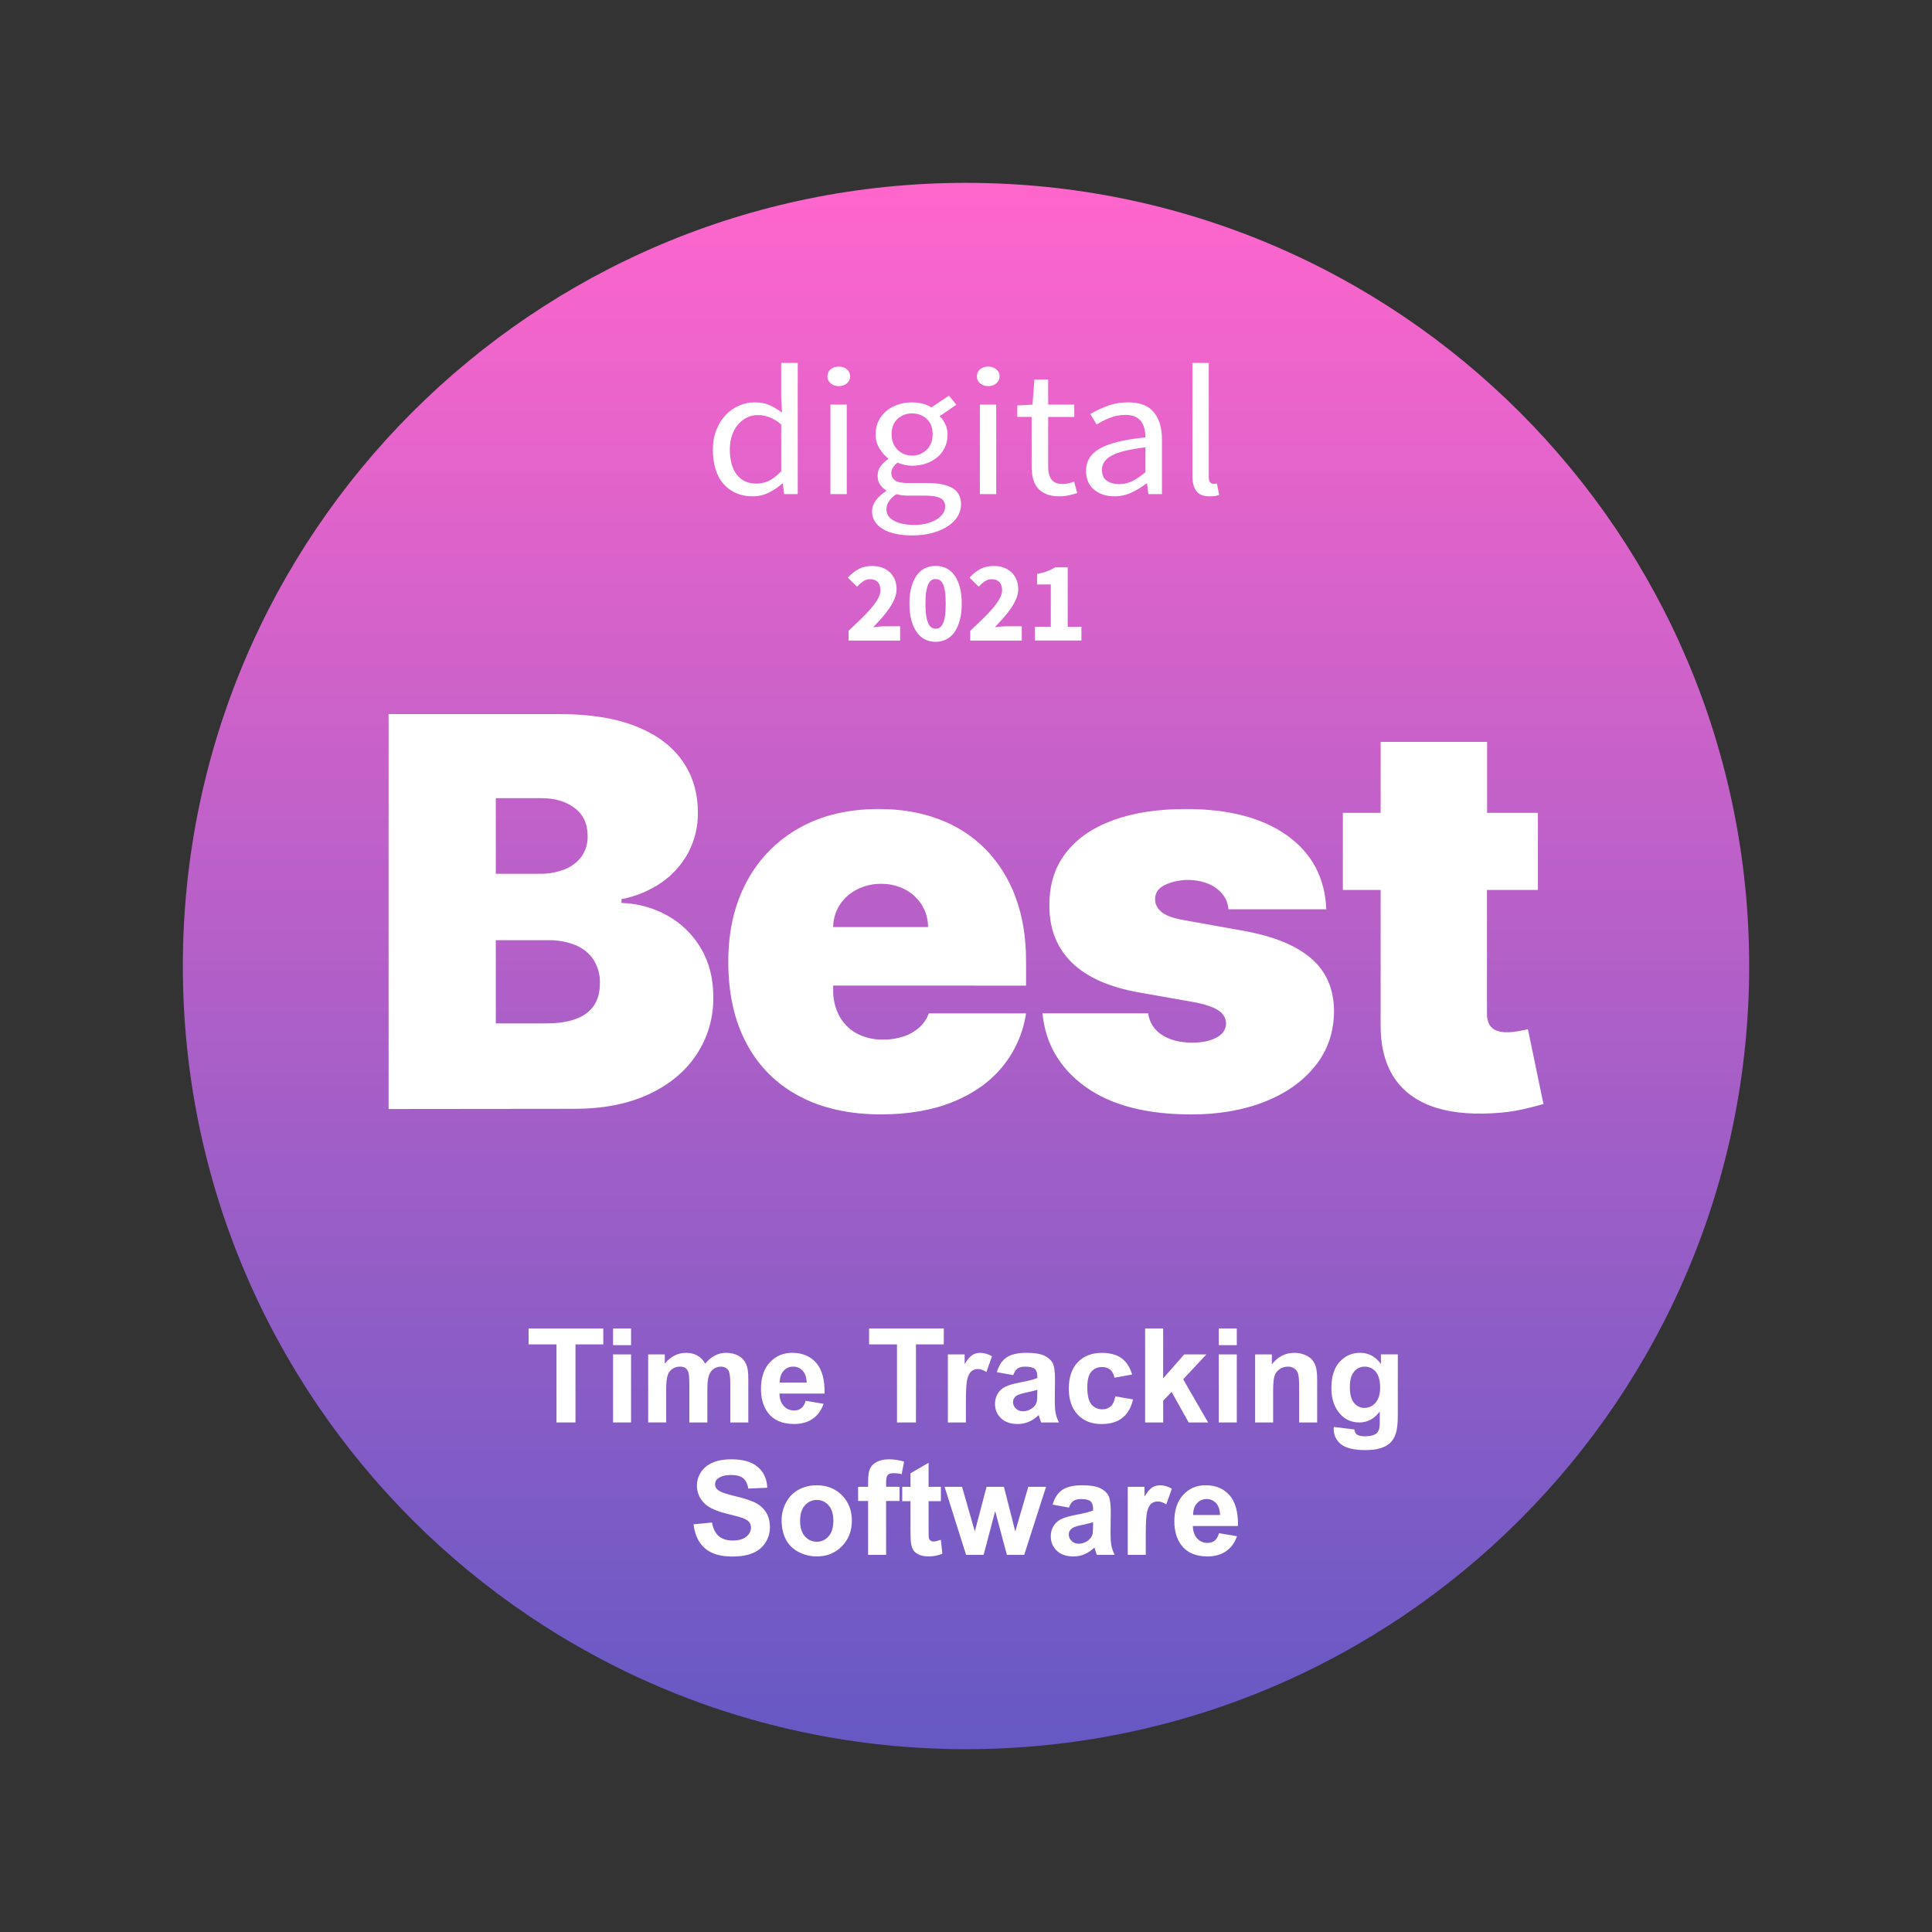 <svg width="160" height="160" viewBox="0 0 160 160" fill="none" xmlns="http://www.w3.org/2000/svg">
<rect x="0" y="0" width="160" height="160" fill="#333333" stroke="none"/>
<g clip-path="url(#clip0)">
<path d="M80.001 144.859C115.821 144.859 144.859 115.821 144.859 80.001C144.859 44.181 115.821 15.143 80.001 15.143C44.181 15.143 15.143 44.181 15.143 80.001C15.143 115.821 44.181 144.859 80.001 144.859Z" fill="url(#paint0_linear)"/>
<path d="M32.181 91.844V59.138H46.361C48.854 59.138 50.948 59.474 52.645 60.144C54.342 60.815 55.625 61.762 56.493 62.986C57.362 64.21 57.795 65.653 57.795 67.313C57.807 68.456 57.536 69.585 57.006 70.597C56.475 71.589 55.717 72.439 54.793 73.079C53.795 73.767 52.663 74.238 51.471 74.461V74.779C52.816 74.817 54.132 75.18 55.303 75.842C56.44 76.485 57.387 77.414 58.05 78.54C58.731 79.683 59.073 81.027 59.073 82.571C59.1 84.268 58.613 85.933 57.676 87.347C56.745 88.742 55.422 89.837 53.707 90.631C51.993 91.426 49.949 91.826 47.574 91.828L32.181 91.844ZM41.06 72.364H44.702C45.407 72.376 46.106 72.252 46.762 71.995C47.319 71.781 47.804 71.413 48.162 70.933C48.509 70.435 48.685 69.838 48.666 69.232C48.666 68.222 48.302 67.446 47.578 66.906C46.854 66.367 45.939 66.097 44.831 66.099H41.06V72.364ZM41.06 84.755H45.213C46.703 84.755 47.821 84.475 48.567 83.916C49.313 83.357 49.685 82.528 49.683 81.432C49.704 80.745 49.521 80.067 49.156 79.485C48.791 78.94 48.27 78.518 47.663 78.272C46.924 77.979 46.131 77.839 45.337 77.862H41.06V84.755Z" fill="white"/>
<path d="M84.974 81.624V79.582C84.974 77.634 84.687 75.883 84.112 74.328C83.581 72.845 82.74 71.493 81.649 70.359C80.565 69.256 79.251 68.402 77.8 67.861C76.3 67.286 74.623 66.998 72.771 66.998C70.237 66.998 68.038 67.525 66.174 68.578C64.338 69.606 62.835 71.141 61.846 73.002C60.824 74.896 60.313 77.111 60.313 79.645C60.313 82.285 60.822 84.552 61.837 86.441C62.819 88.296 64.339 89.81 66.198 90.784C68.087 91.787 70.341 92.288 72.962 92.288C75.228 92.288 77.211 91.945 78.91 91.258C80.608 90.572 81.972 89.605 83.004 88.357C84.05 87.085 84.73 85.553 84.974 83.925H76.92C76.754 84.376 76.479 84.779 76.122 85.097C75.744 85.431 75.3 85.684 74.82 85.839C74.281 86.013 73.719 86.102 73.152 86.094C72.374 86.116 71.603 85.934 70.916 85.568C70.312 85.23 69.818 84.725 69.495 84.114C69.156 83.463 68.988 82.738 69 82.005V81.622L84.974 81.624ZM69.566 74.903C69.926 74.368 70.418 73.936 70.995 73.65C71.605 73.343 72.279 73.187 72.96 73.194C73.645 73.183 74.322 73.34 74.932 73.65C75.498 73.942 75.978 74.377 76.321 74.912C76.674 75.469 76.859 76.113 76.857 76.773H69C69.005 76.106 69.201 75.457 69.566 74.903Z" fill="white"/>
<path d="M108.618 79.399C107.387 78.319 105.518 77.547 103.007 77.091L98.024 76.198C97.088 76.028 96.458 75.788 96.133 75.478C95.808 75.169 95.651 74.833 95.66 74.472C95.651 73.96 95.916 73.568 96.46 73.289C97.584 72.779 98.863 72.737 100.019 73.171C100.478 73.35 100.886 73.636 101.209 74.008C101.518 74.373 101.702 74.826 101.736 75.302H109.839C109.733 72.705 108.654 70.672 106.605 69.202C104.556 67.731 101.757 66.998 98.213 66.998C95.883 66.998 93.868 67.309 92.17 67.931C90.471 68.553 89.166 69.459 88.257 70.647C87.343 71.833 86.894 73.278 86.907 74.982C86.896 76.909 87.514 78.486 88.76 79.71C90.005 80.934 91.88 81.764 94.38 82.201L98.725 82.967C99.683 83.136 100.388 83.36 100.841 83.637C101.294 83.914 101.525 84.288 101.536 84.755C101.525 85.266 101.256 85.659 100.729 85.936C100.203 86.213 99.534 86.35 98.725 86.346C97.722 86.346 96.893 86.136 96.241 85.715C95.605 85.321 95.179 84.662 95.083 83.919H86.333C86.578 86.432 87.757 88.454 89.871 89.988C91.984 91.521 94.914 92.288 98.659 92.292C100.927 92.292 102.947 91.943 104.72 91.246C106.492 90.548 107.894 89.558 108.922 88.275C109.95 86.993 110.468 85.48 110.479 83.732C110.468 81.922 109.848 80.479 108.618 79.399Z" fill="white"/>
<path d="M126.537 85.235C126.367 85.278 126.104 85.33 125.746 85.393C125.439 85.453 125.126 85.485 124.814 85.489C124.492 85.499 124.17 85.444 123.87 85.321C123.633 85.221 123.438 85.039 123.322 84.809C123.196 84.543 123.135 84.25 123.145 83.955V73.704H127.362V67.316H123.156V61.44H114.338V67.316H111.208V73.704H114.338V84.789C114.316 86.502 114.651 87.93 115.344 89.069C116.036 90.209 117.07 91.041 118.443 91.568C119.811 92.094 121.51 92.305 123.537 92.198C124.413 92.163 125.283 92.051 126.138 91.862C126.868 91.693 127.429 91.55 127.822 91.431L126.537 85.235Z" fill="white"/>
<path d="M46.086 117.802V111.336H43.776V110.021H49.961V111.336H47.659V117.802H46.086Z" fill="white"/>
<path d="M50.769 111.399V110.019H52.261V111.399H50.769ZM50.769 117.802V112.165H52.261V117.802H50.769Z" fill="white"/>
<path d="M53.679 112.165H55.054V112.934C55.546 112.336 56.132 112.037 56.812 112.037C57.173 112.037 57.486 112.111 57.752 112.26C58.018 112.409 58.235 112.634 58.404 112.934C58.652 112.634 58.918 112.409 59.206 112.26C59.492 112.111 59.799 112.037 60.124 112.037C60.538 112.037 60.888 112.122 61.176 112.289C61.462 112.458 61.677 112.704 61.818 113.029C61.92 113.27 61.972 113.658 61.972 114.198V117.802H60.48V114.579C60.48 114.02 60.428 113.658 60.326 113.497C60.187 113.285 59.975 113.179 59.689 113.179C59.481 113.179 59.285 113.241 59.1 113.369C58.915 113.497 58.783 113.684 58.703 113.93C58.622 114.176 58.58 114.564 58.58 115.095V117.802H57.089V114.712C57.089 114.164 57.062 113.809 57.009 113.65C56.957 113.49 56.875 113.371 56.763 113.294C56.652 113.216 56.501 113.177 56.308 113.177C56.078 113.177 55.872 113.238 55.687 113.362C55.503 113.486 55.37 113.664 55.291 113.898C55.212 114.131 55.171 114.519 55.171 115.061V117.8H53.679V112.165Z" fill="white"/>
<path d="M66.721 116.008L68.207 116.258C68.017 116.802 67.715 117.217 67.302 117.501C66.89 117.785 66.374 117.929 65.754 117.929C64.774 117.929 64.048 117.609 63.577 116.968C63.205 116.455 63.02 115.806 63.02 115.025C63.02 114.09 63.264 113.358 63.753 112.83C64.242 112.301 64.859 112.035 65.607 112.035C66.446 112.035 67.108 112.312 67.593 112.866C68.078 113.419 68.31 114.268 68.288 115.411H64.552C64.562 115.853 64.683 116.198 64.913 116.443C65.143 116.689 65.429 116.811 65.772 116.811C66.006 116.811 66.201 116.748 66.362 116.621C66.52 116.495 66.64 116.29 66.721 116.008ZM66.805 114.5C66.795 114.068 66.683 113.739 66.471 113.515C66.259 113.29 66 113.177 65.697 113.177C65.371 113.177 65.102 113.295 64.889 113.533C64.677 113.77 64.573 114.092 64.577 114.5H66.805Z" fill="white"/>
<path d="M74.285 117.802V111.336H71.975V110.02H78.16V111.336H75.856V117.802H74.285Z" fill="white"/>
<path d="M79.992 117.802H78.5V112.165H79.886V112.966C80.123 112.587 80.335 112.337 80.525 112.219C80.714 112.098 80.93 112.039 81.171 112.039C81.51 112.039 81.838 112.132 82.152 112.321L81.69 113.623C81.439 113.459 81.205 113.378 80.989 113.378C80.781 113.378 80.603 113.436 80.459 113.551C80.313 113.666 80.2 113.874 80.116 114.174C80.033 114.475 79.992 115.105 79.992 116.064V117.802Z" fill="white"/>
<path d="M83.91 113.883L82.557 113.639C82.71 113.094 82.97 112.69 83.342 112.429C83.714 112.167 84.266 112.035 84.998 112.035C85.663 112.035 86.159 112.114 86.484 112.271C86.809 112.429 87.04 112.629 87.171 112.871C87.302 113.114 87.37 113.558 87.37 114.207L87.354 115.948C87.354 116.445 87.377 116.809 87.426 117.045C87.475 117.28 87.563 117.532 87.694 117.802H86.218C86.179 117.703 86.132 117.555 86.074 117.361C86.049 117.273 86.031 117.214 86.022 117.187C85.767 117.435 85.496 117.62 85.204 117.744C84.915 117.868 84.604 117.929 84.275 117.929C83.695 117.929 83.238 117.771 82.904 117.457C82.569 117.142 82.402 116.743 82.402 116.263C82.402 115.945 82.478 115.661 82.63 115.411C82.783 115.161 82.995 114.971 83.27 114.838C83.545 114.705 83.941 114.59 84.457 114.491C85.154 114.36 85.638 114.237 85.905 114.124V113.975C85.905 113.689 85.835 113.484 85.693 113.362C85.551 113.24 85.285 113.179 84.892 113.179C84.626 113.179 84.419 113.231 84.27 113.335C84.122 113.439 84.002 113.623 83.91 113.883ZM85.905 115.095C85.715 115.158 85.411 115.235 84.998 115.323C84.584 115.411 84.313 115.497 84.185 115.584C83.991 115.722 83.894 115.896 83.894 116.108C83.894 116.317 83.971 116.498 84.128 116.649C84.284 116.8 84.482 116.878 84.723 116.878C84.992 116.878 85.248 116.79 85.492 116.612C85.672 116.477 85.79 116.313 85.848 116.117C85.887 115.99 85.905 115.747 85.905 115.389V115.095Z" fill="white"/>
<path d="M93.757 113.831L92.287 114.097C92.236 113.804 92.125 113.583 91.949 113.434C91.772 113.285 91.546 113.211 91.267 113.211C90.895 113.211 90.599 113.339 90.378 113.596C90.157 113.853 90.045 114.282 90.045 114.883C90.045 115.551 90.157 116.024 90.383 116.301C90.608 116.578 90.91 116.714 91.289 116.714C91.573 116.714 91.803 116.633 91.985 116.473C92.164 116.312 92.292 116.035 92.368 115.643L93.832 115.893C93.68 116.565 93.388 117.074 92.957 117.417C92.526 117.76 91.947 117.933 91.221 117.933C90.396 117.933 89.738 117.672 89.249 117.153C88.758 116.633 88.514 115.913 88.514 114.992C88.514 114.061 88.76 113.337 89.251 112.819C89.743 112.301 90.408 112.041 91.246 112.041C91.933 112.041 92.479 112.188 92.883 112.485C93.29 112.776 93.581 113.225 93.757 113.831Z" fill="white"/>
<path d="M94.835 117.802V110.02H96.327V114.151L98.074 112.165H99.911L97.984 114.225L100.05 117.803H98.441L97.025 115.271L96.329 115.999V117.803H94.835V117.802Z" fill="white"/>
<path d="M100.934 111.399V110.019H102.426V111.399H100.934ZM100.934 117.802V112.165H102.426V117.802H100.934Z" fill="white"/>
<path d="M109.082 117.802H107.59V114.924C107.59 114.315 107.558 113.921 107.495 113.743C107.432 113.565 107.328 113.425 107.184 113.326C107.04 113.227 106.868 113.177 106.666 113.177C106.407 113.177 106.176 113.247 105.971 113.389C105.766 113.531 105.626 113.718 105.548 113.951C105.473 114.185 105.435 114.617 105.435 115.247V117.802H103.943V112.165H105.329V112.993C105.821 112.357 106.44 112.037 107.188 112.037C107.516 112.037 107.817 112.096 108.09 112.215C108.363 112.334 108.568 112.485 108.708 112.668C108.848 112.851 108.945 113.062 108.999 113.295C109.055 113.529 109.082 113.863 109.082 114.298V117.802Z" fill="white"/>
<path d="M110.457 118.174L112.161 118.38C112.19 118.578 112.254 118.715 112.357 118.788C112.499 118.895 112.722 118.948 113.026 118.948C113.416 118.948 113.707 118.891 113.901 118.774C114.032 118.697 114.131 118.571 114.198 118.397C114.242 118.273 114.266 118.044 114.266 117.712V116.889C113.82 117.498 113.257 117.802 112.578 117.802C111.821 117.802 111.221 117.482 110.779 116.84C110.432 116.333 110.259 115.704 110.259 114.951C110.259 114.005 110.488 113.285 110.941 112.785C111.395 112.285 111.961 112.035 112.637 112.035C113.335 112.035 113.91 112.341 114.363 112.954V112.163H115.76V117.223C115.76 117.888 115.704 118.386 115.594 118.715C115.485 119.044 115.33 119.303 115.132 119.489C114.935 119.676 114.67 119.824 114.338 119.93C114.005 120.036 113.588 120.09 113.083 120.09C112.127 120.09 111.449 119.926 111.05 119.599C110.651 119.272 110.45 118.857 110.45 118.353C110.452 118.305 110.453 118.244 110.457 118.174ZM111.789 114.866C111.789 115.465 111.904 115.902 112.136 116.18C112.368 116.459 112.654 116.597 112.993 116.597C113.358 116.597 113.665 116.455 113.917 116.17C114.169 115.886 114.295 115.463 114.295 114.904C114.295 114.32 114.174 113.887 113.933 113.603C113.692 113.319 113.389 113.179 113.02 113.179C112.663 113.179 112.368 113.317 112.136 113.596C111.906 113.872 111.789 114.297 111.789 114.866Z" fill="white"/>
<path d="M57.437 126.237L58.967 126.088C59.058 126.6 59.245 126.978 59.528 127.219C59.81 127.459 60.189 127.58 60.665 127.58C61.172 127.58 61.553 127.472 61.809 127.258C62.066 127.044 62.193 126.794 62.193 126.507C62.193 126.323 62.139 126.167 62.031 126.038C61.923 125.908 61.735 125.797 61.465 125.7C61.282 125.637 60.861 125.524 60.207 125.36C59.364 125.151 58.774 124.894 58.435 124.591C57.956 124.163 57.717 123.64 57.717 123.025C57.717 122.63 57.829 122.258 58.055 121.912C58.28 121.567 58.604 121.305 59.026 121.123C59.448 120.942 59.959 120.852 60.557 120.852C61.533 120.852 62.269 121.066 62.763 121.494C63.257 121.921 63.516 122.493 63.541 123.208L61.97 123.277C61.904 122.878 61.758 122.59 61.537 122.414C61.316 122.24 60.983 122.152 60.541 122.152C60.085 122.152 59.727 122.245 59.468 122.434C59.303 122.554 59.218 122.714 59.218 122.917C59.218 123.101 59.296 123.259 59.452 123.39C59.65 123.557 60.131 123.73 60.895 123.909C61.659 124.089 62.225 124.276 62.592 124.47C62.959 124.663 63.245 124.927 63.451 125.261C63.658 125.595 63.762 126.009 63.762 126.501C63.762 126.947 63.638 127.364 63.39 127.754C63.142 128.144 62.792 128.434 62.339 128.622C61.886 128.811 61.321 128.906 60.645 128.906C59.662 128.906 58.906 128.68 58.379 128.225C57.854 127.77 57.539 127.107 57.437 126.237Z" fill="white"/>
<path d="M64.73 125.87C64.73 125.374 64.852 124.896 65.096 124.433C65.341 123.969 65.686 123.615 66.133 123.37C66.581 123.126 67.081 123.004 67.632 123.004C68.486 123.004 69.184 123.28 69.73 123.834C70.275 124.388 70.548 125.089 70.548 125.933C70.548 126.787 70.273 127.494 69.723 128.054C69.173 128.615 68.479 128.896 67.645 128.896C67.127 128.896 66.635 128.779 66.166 128.545C65.697 128.311 65.341 127.97 65.096 127.519C64.852 127.068 64.73 126.518 64.73 125.87ZM66.259 125.95C66.259 126.509 66.392 126.936 66.658 127.235C66.924 127.531 67.251 127.681 67.64 127.681C68.028 127.681 68.355 127.531 68.619 127.235C68.883 126.938 69.015 126.505 69.015 125.939C69.015 125.387 68.883 124.963 68.619 124.664C68.355 124.368 68.03 124.219 67.64 124.219C67.249 124.219 66.922 124.368 66.658 124.664C66.392 124.963 66.259 125.391 66.259 125.95Z" fill="white"/>
<path d="M71.064 123.131H71.892V122.707C71.892 122.232 71.943 121.878 72.043 121.645C72.144 121.411 72.329 121.22 72.601 121.075C72.872 120.927 73.213 120.854 73.627 120.854C74.051 120.854 74.468 120.917 74.874 121.044L74.673 122.085C74.436 122.027 74.207 122.001 73.988 122.001C73.772 122.001 73.618 122.051 73.525 122.152C73.431 122.252 73.384 122.446 73.384 122.732V123.129H74.499V124.303H73.384V128.768H71.892V124.303H71.064V123.131Z" fill="white"/>
<path d="M77.921 123.131V124.321H76.902V126.593C76.902 127.053 76.911 127.321 76.931 127.397C76.951 127.472 76.994 127.535 77.064 127.585C77.132 127.636 77.216 127.659 77.315 127.659C77.454 127.659 77.653 127.61 77.916 127.515L78.043 128.673C77.696 128.822 77.303 128.896 76.864 128.896C76.595 128.896 76.354 128.851 76.136 128.761C75.919 128.671 75.762 128.554 75.662 128.41C75.561 128.267 75.491 128.072 75.451 127.83C75.419 127.657 75.403 127.307 75.403 126.778V124.321H74.718V123.131H75.403V122.011L76.9 121.141V123.131H77.921Z" fill="white"/>
<path d="M80.008 128.768L78.225 123.131H79.674L80.731 126.827L81.703 123.131H83.141L84.081 126.827L85.159 123.131H86.63L84.82 128.768H83.387L82.416 125.143L81.46 128.768H80.008Z" fill="white"/>
<path d="M88.528 124.851L87.174 124.607C87.327 124.062 87.588 123.658 87.96 123.397C88.332 123.135 88.884 123.004 89.615 123.004C90.28 123.004 90.776 123.083 91.102 123.239C91.427 123.397 91.657 123.597 91.788 123.839C91.92 124.082 91.988 124.526 91.988 125.175L91.972 126.917C91.972 127.413 91.995 127.778 92.044 128.013C92.092 128.249 92.18 128.5 92.311 128.77H90.836C90.796 128.671 90.749 128.524 90.692 128.329C90.667 128.241 90.649 128.182 90.64 128.155C90.385 128.403 90.113 128.588 89.822 128.712C89.533 128.836 89.222 128.897 88.893 128.897C88.312 128.897 87.856 128.739 87.521 128.425C87.187 128.11 87.02 127.711 87.02 127.231C87.02 126.913 87.095 126.629 87.248 126.379C87.401 126.129 87.613 125.939 87.888 125.806C88.163 125.673 88.558 125.558 89.074 125.459C89.772 125.328 90.255 125.205 90.523 125.092V124.943C90.523 124.657 90.453 124.452 90.311 124.33C90.169 124.208 89.903 124.147 89.509 124.147C89.243 124.147 89.037 124.199 88.887 124.303C88.74 124.406 88.62 124.589 88.528 124.851ZM90.523 126.061C90.332 126.124 90.029 126.201 89.615 126.289C89.202 126.377 88.93 126.464 88.803 126.55C88.609 126.688 88.512 126.863 88.512 127.075C88.512 127.283 88.589 127.465 88.745 127.616C88.902 127.767 89.099 127.844 89.34 127.844C89.61 127.844 89.865 127.756 90.11 127.578C90.289 127.443 90.408 127.28 90.466 127.084C90.505 126.956 90.523 126.713 90.523 126.356V126.061Z" fill="white"/>
<path d="M94.887 128.768H93.395V123.131H94.781V123.933C95.019 123.554 95.231 123.304 95.421 123.185C95.61 123.065 95.826 123.005 96.067 123.005C96.406 123.005 96.733 123.099 97.048 123.288L96.586 124.589C96.334 124.425 96.101 124.344 95.885 124.344C95.677 124.344 95.499 124.402 95.355 124.517C95.209 124.632 95.096 124.841 95.011 125.141C94.929 125.441 94.887 126.072 94.887 127.03V128.768Z" fill="white"/>
<path d="M100.956 126.974L102.442 127.224C102.252 127.769 101.95 128.184 101.536 128.468C101.125 128.752 100.609 128.896 99.989 128.896C99.009 128.896 98.283 128.576 97.812 127.934C97.44 127.422 97.255 126.773 97.255 125.991C97.255 125.056 97.499 124.325 97.988 123.796C98.477 123.268 99.093 123.002 99.841 123.002C100.681 123.002 101.342 123.279 101.827 123.832C102.313 124.386 102.545 125.234 102.523 126.377H98.786C98.797 126.82 98.917 127.165 99.147 127.409C99.377 127.655 99.663 127.778 100.007 127.778C100.24 127.778 100.436 127.715 100.596 127.587C100.753 127.463 100.873 127.256 100.956 126.974ZM101.04 125.466C101.029 125.035 100.918 124.706 100.706 124.481C100.494 124.256 100.235 124.143 99.931 124.143C99.606 124.143 99.336 124.262 99.124 124.499C98.912 124.736 98.808 125.058 98.811 125.466H101.04Z" fill="white"/>
<path d="M62.353 41.104C61.342 41.104 60.536 40.768 59.936 40.097C59.336 39.425 59.037 38.469 59.037 37.228C59.037 36.628 59.132 36.087 59.327 35.603C59.519 35.12 59.774 34.71 60.094 34.374C60.412 34.038 60.781 33.779 61.2 33.596C61.617 33.412 62.057 33.321 62.519 33.321C62.981 33.321 63.382 33.396 63.723 33.549C64.065 33.702 64.41 33.91 64.762 34.174L64.695 32.907V30.055H66.065V40.922H64.944L64.829 40.052H64.778C64.458 40.338 64.093 40.584 63.68 40.793C63.268 40.999 62.826 41.104 62.353 41.104ZM62.65 40.052C63.024 40.052 63.376 39.968 63.707 39.8C64.038 39.633 64.367 39.376 64.697 39.029V35.152C64.356 34.868 64.029 34.667 63.716 34.55C63.403 34.433 63.081 34.374 62.751 34.374C62.431 34.374 62.132 34.442 61.852 34.581C61.572 34.717 61.327 34.911 61.117 35.161C60.908 35.411 60.743 35.708 60.623 36.055C60.502 36.401 60.441 36.788 60.441 37.214C60.441 38.109 60.633 38.806 61.018 39.304C61.401 39.802 61.945 40.052 62.65 40.052Z" fill="white"/>
<path d="M69.464 31.978C69.2 31.978 68.977 31.902 68.796 31.75C68.614 31.597 68.524 31.404 68.524 31.169C68.524 30.925 68.616 30.729 68.796 30.581C68.977 30.434 69.2 30.36 69.464 30.36C69.728 30.36 69.951 30.434 70.133 30.581C70.314 30.729 70.404 30.925 70.404 31.169C70.404 31.403 70.313 31.597 70.133 31.75C69.951 31.901 69.728 31.978 69.464 31.978ZM68.772 40.922V33.504H70.126V40.922H68.772Z" fill="white"/>
<path d="M75.536 44.341C75.042 44.341 74.591 44.298 74.183 44.212C73.775 44.125 73.426 43.996 73.135 43.822C72.843 43.649 72.617 43.44 72.459 43.196C72.299 42.952 72.22 42.667 72.22 42.342C72.22 42.026 72.324 41.726 72.532 41.442C72.741 41.156 73.027 40.897 73.39 40.663V40.602C73.192 40.491 73.023 40.334 72.887 40.137C72.748 39.939 72.68 39.691 72.68 39.396C72.68 39.081 72.773 38.806 72.96 38.571C73.147 38.337 73.345 38.154 73.553 38.021V37.96C73.289 37.757 73.05 37.484 72.836 37.144C72.622 36.802 72.514 36.409 72.514 35.961C72.514 35.555 72.594 35.188 72.754 34.863C72.914 34.538 73.131 34.261 73.406 34.031C73.681 33.802 74.003 33.626 74.371 33.504C74.74 33.382 75.128 33.321 75.534 33.321C75.754 33.321 75.96 33.34 76.153 33.375C76.481 33.432 76.751 33.509 77.143 33.738L78.588 32.763L79.199 33.52L77.812 34.466C77.999 34.638 78.155 34.858 78.283 35.122C78.408 35.386 78.473 35.677 78.473 35.992C78.473 36.389 78.396 36.747 78.241 37.068C78.087 37.388 77.878 37.658 77.614 37.877C77.35 38.096 77.039 38.266 76.681 38.388C76.323 38.51 75.941 38.571 75.534 38.571C75.337 38.571 75.133 38.548 74.923 38.503C74.715 38.458 74.515 38.393 74.328 38.312C74.184 38.424 74.064 38.55 73.965 38.686C73.866 38.823 73.816 38.993 73.816 39.197C73.816 39.43 73.915 39.624 74.112 39.777C74.31 39.93 74.684 40.005 75.234 40.005H76.785C77.72 40.005 78.421 40.146 78.888 40.424C79.356 40.705 79.589 41.154 79.589 41.776C79.589 42.121 79.496 42.45 79.309 42.761C79.122 43.072 78.852 43.343 78.5 43.577C78.148 43.811 77.722 43.996 77.222 44.134C76.728 44.271 76.163 44.341 75.536 44.341ZM75.734 43.471C76.118 43.471 76.469 43.428 76.782 43.342C77.094 43.255 77.362 43.144 77.582 43.005C77.801 42.869 77.972 42.707 78.094 42.526C78.214 42.342 78.275 42.153 78.275 41.961C78.275 41.614 78.137 41.375 77.862 41.244C77.587 41.111 77.186 41.046 76.658 41.046H75.272C75.117 41.046 74.95 41.039 74.769 41.023C74.587 41.008 74.407 40.974 74.233 40.924C73.947 41.116 73.739 41.321 73.606 41.535C73.473 41.749 73.408 41.963 73.408 42.177C73.408 42.574 73.615 42.889 74.026 43.122C74.44 43.352 75.009 43.471 75.734 43.471ZM75.536 37.732C75.768 37.732 75.984 37.69 76.189 37.609C76.392 37.529 76.573 37.412 76.733 37.259C76.893 37.106 77.017 36.921 77.105 36.702C77.193 36.482 77.237 36.236 77.237 35.961C77.237 35.411 77.071 34.987 76.742 34.687C76.411 34.386 76.011 34.237 75.538 34.237C75.065 34.237 74.664 34.388 74.334 34.687C74.003 34.987 73.839 35.411 73.839 35.961C73.839 36.236 73.882 36.482 73.971 36.702C74.058 36.921 74.183 37.106 74.343 37.259C74.502 37.412 74.684 37.529 74.887 37.609C75.088 37.69 75.306 37.732 75.536 37.732Z" fill="white"/>
<path d="M81.84 31.978C81.576 31.978 81.353 31.902 81.171 31.75C80.99 31.597 80.9 31.404 80.9 31.169C80.9 30.925 80.991 30.729 81.171 30.581C81.353 30.434 81.576 30.36 81.84 30.36C82.104 30.36 82.327 30.434 82.508 30.581C82.69 30.729 82.78 30.925 82.78 31.169C82.78 31.403 82.688 31.597 82.508 31.75C82.327 31.901 82.104 31.978 81.84 31.978ZM81.148 40.922V33.504H82.501V40.922H81.148Z" fill="white"/>
<path d="M87.73 41.104C87.3 41.104 86.941 41.043 86.65 40.92C86.359 40.798 86.121 40.631 85.94 40.417C85.758 40.203 85.629 39.944 85.552 39.639C85.474 39.333 85.436 38.997 85.436 38.632V34.527H84.248V33.581L85.503 33.506L85.668 31.43H86.806V33.506H88.969V34.529H86.806V38.65C86.806 39.108 86.896 39.463 87.078 39.711C87.259 39.961 87.581 40.084 88.043 40.084C88.185 40.084 88.339 40.065 88.505 40.023C88.67 39.982 88.817 39.937 88.951 39.887L89.215 40.832C88.994 40.904 88.755 40.967 88.498 41.023C88.239 41.077 87.983 41.104 87.73 41.104Z" fill="white"/>
<path d="M92.285 41.104C91.614 41.104 91.055 40.92 90.61 40.554C90.164 40.187 89.941 39.667 89.941 38.997C89.941 38.183 90.331 37.559 91.113 37.128C91.895 36.694 93.142 36.392 94.859 36.22C94.859 35.986 94.834 35.756 94.785 35.533C94.735 35.31 94.65 35.111 94.53 34.938C94.409 34.766 94.24 34.626 94.027 34.52C93.813 34.413 93.54 34.36 93.21 34.36C92.749 34.36 92.314 34.441 91.907 34.604C91.499 34.768 91.136 34.951 90.818 35.154L90.29 34.284C90.663 34.061 91.12 33.844 91.659 33.635C92.198 33.427 92.792 33.322 93.441 33.322C94.42 33.322 95.128 33.599 95.569 34.155C96.009 34.71 96.228 35.449 96.228 36.374V40.922H95.107L94.992 40.038H94.942C94.557 40.333 94.143 40.584 93.703 40.793C93.264 40.999 92.79 41.104 92.285 41.104ZM92.68 40.097C93.065 40.097 93.428 40.013 93.769 39.846C94.111 39.678 94.474 39.43 94.859 39.105V37.045C94.188 37.126 93.624 37.223 93.167 37.334C92.711 37.446 92.342 37.579 92.062 37.732C91.781 37.884 91.578 38.061 91.451 38.258C91.325 38.456 91.26 38.673 91.26 38.907C91.26 39.335 91.397 39.641 91.674 39.822C91.949 40.005 92.285 40.097 92.68 40.097Z" fill="white"/>
<path d="M100.188 41.104C99.671 41.104 99.302 40.962 99.083 40.676C98.864 40.392 98.752 39.973 98.752 39.425V30.055H100.106V39.518C100.106 39.721 100.143 39.865 100.221 39.946C100.298 40.027 100.386 40.068 100.485 40.068C100.528 40.068 100.569 40.068 100.609 40.068C100.647 40.068 100.704 40.058 100.782 40.038L100.963 40.983C100.875 41.025 100.771 41.055 100.65 41.075C100.53 41.095 100.375 41.104 100.188 41.104Z" fill="white"/>
<path d="M70.279 53.041V52.239C70.667 51.876 71.021 51.538 71.343 51.223C71.664 50.909 71.941 50.612 72.173 50.336C72.405 50.059 72.587 49.802 72.718 49.563C72.847 49.324 72.914 49.097 72.914 48.881C72.914 48.583 72.838 48.355 72.685 48.2C72.533 48.044 72.322 47.966 72.056 47.966C71.833 47.966 71.636 48.029 71.465 48.153C71.292 48.277 71.131 48.423 70.978 48.588L70.214 47.835C70.512 47.517 70.818 47.278 71.129 47.114C71.44 46.951 71.812 46.872 72.245 46.872C72.543 46.872 72.815 46.919 73.061 47.01C73.305 47.102 73.518 47.233 73.696 47.402C73.874 47.571 74.01 47.772 74.105 48.008C74.201 48.243 74.249 48.507 74.249 48.8C74.249 49.056 74.195 49.315 74.087 49.579C73.98 49.843 73.834 50.107 73.652 50.371C73.471 50.636 73.264 50.9 73.032 51.164C72.8 51.428 72.56 51.687 72.311 51.942C72.464 51.923 72.635 51.907 72.822 51.89C73.009 51.874 73.176 51.867 73.323 51.867H74.544V53.05H70.279V53.041Z" fill="white"/>
<path d="M77.481 53.154C77.158 53.154 76.861 53.086 76.593 52.949C76.325 52.812 76.099 52.611 75.912 52.343C75.725 52.075 75.578 51.745 75.473 51.351C75.369 50.957 75.315 50.503 75.315 49.987C75.315 49.471 75.367 49.02 75.473 48.632C75.578 48.243 75.725 47.918 75.912 47.654C76.099 47.389 76.327 47.192 76.593 47.062C76.861 46.933 77.156 46.866 77.481 46.866C77.806 46.866 78.101 46.931 78.369 47.062C78.637 47.194 78.863 47.389 79.05 47.654C79.237 47.918 79.385 48.243 79.489 48.632C79.593 49.02 79.647 49.471 79.647 49.987C79.647 50.503 79.595 50.957 79.489 51.351C79.385 51.746 79.237 52.075 79.05 52.343C78.863 52.611 78.635 52.812 78.369 52.949C78.101 53.086 77.806 53.154 77.481 53.154ZM77.481 52.066C77.602 52.066 77.713 52.036 77.816 51.977C77.918 51.917 78.006 51.806 78.083 51.648C78.159 51.489 78.218 51.276 78.259 51.008C78.301 50.74 78.32 50.4 78.32 49.987C78.32 49.573 78.299 49.235 78.259 48.971C78.218 48.707 78.159 48.5 78.083 48.351C78.008 48.202 77.918 48.098 77.816 48.04C77.713 47.983 77.602 47.954 77.481 47.954C77.366 47.954 77.258 47.983 77.158 48.04C77.055 48.098 76.967 48.2 76.89 48.351C76.812 48.502 76.753 48.707 76.708 48.971C76.663 49.235 76.642 49.573 76.642 49.987C76.642 50.4 76.663 50.74 76.708 51.008C76.753 51.276 76.812 51.488 76.89 51.648C76.965 51.806 77.055 51.917 77.158 51.977C77.258 52.038 77.368 52.066 77.481 52.066Z" fill="white"/>
<path d="M80.353 53.041V52.239C80.742 51.876 81.096 51.538 81.417 51.223C81.739 50.909 82.016 50.612 82.248 50.336C82.48 50.059 82.661 49.802 82.792 49.563C82.922 49.324 82.988 49.097 82.988 48.881C82.988 48.583 82.913 48.355 82.76 48.2C82.607 48.044 82.397 47.966 82.131 47.966C81.908 47.966 81.71 48.029 81.54 48.153C81.367 48.277 81.205 48.423 81.052 48.588L80.289 47.835C80.587 47.517 80.892 47.278 81.204 47.114C81.514 46.951 81.886 46.872 82.32 46.872C82.618 46.872 82.889 46.919 83.136 47.01C83.38 47.102 83.592 47.233 83.77 47.402C83.948 47.571 84.085 47.772 84.18 48.008C84.275 48.243 84.324 48.508 84.324 48.8C84.324 49.056 84.27 49.315 84.162 49.579C84.054 49.843 83.909 50.107 83.727 50.371C83.546 50.636 83.339 50.9 83.107 51.164C82.875 51.428 82.634 51.687 82.386 51.942C82.539 51.923 82.71 51.907 82.897 51.89C83.084 51.874 83.251 51.867 83.398 51.867H84.619V53.05H80.353V53.041Z" fill="white"/>
<path d="M85.706 53.041V51.905H87.022V48.403H85.886V47.535C86.217 47.472 86.497 47.395 86.725 47.307C86.954 47.217 87.177 47.109 87.394 46.983H88.424V51.907H89.56V53.042H85.706V53.041Z" fill="white"/>
</g>
<defs>
<linearGradient id="paint0_linear" x1="80" y1="144.857" x2="80" y2="15.143" gradientUnits="userSpaceOnUse">
<stop stop-color="#6559C4"/>
<stop offset="1" stop-color="#FF66CC"/>
</linearGradient>
<clipPath id="clip0">
<rect width="129.714" height="129.714" fill="white" transform="translate(15.143 15.143)"/>
</clipPath>
</defs>
</svg>
